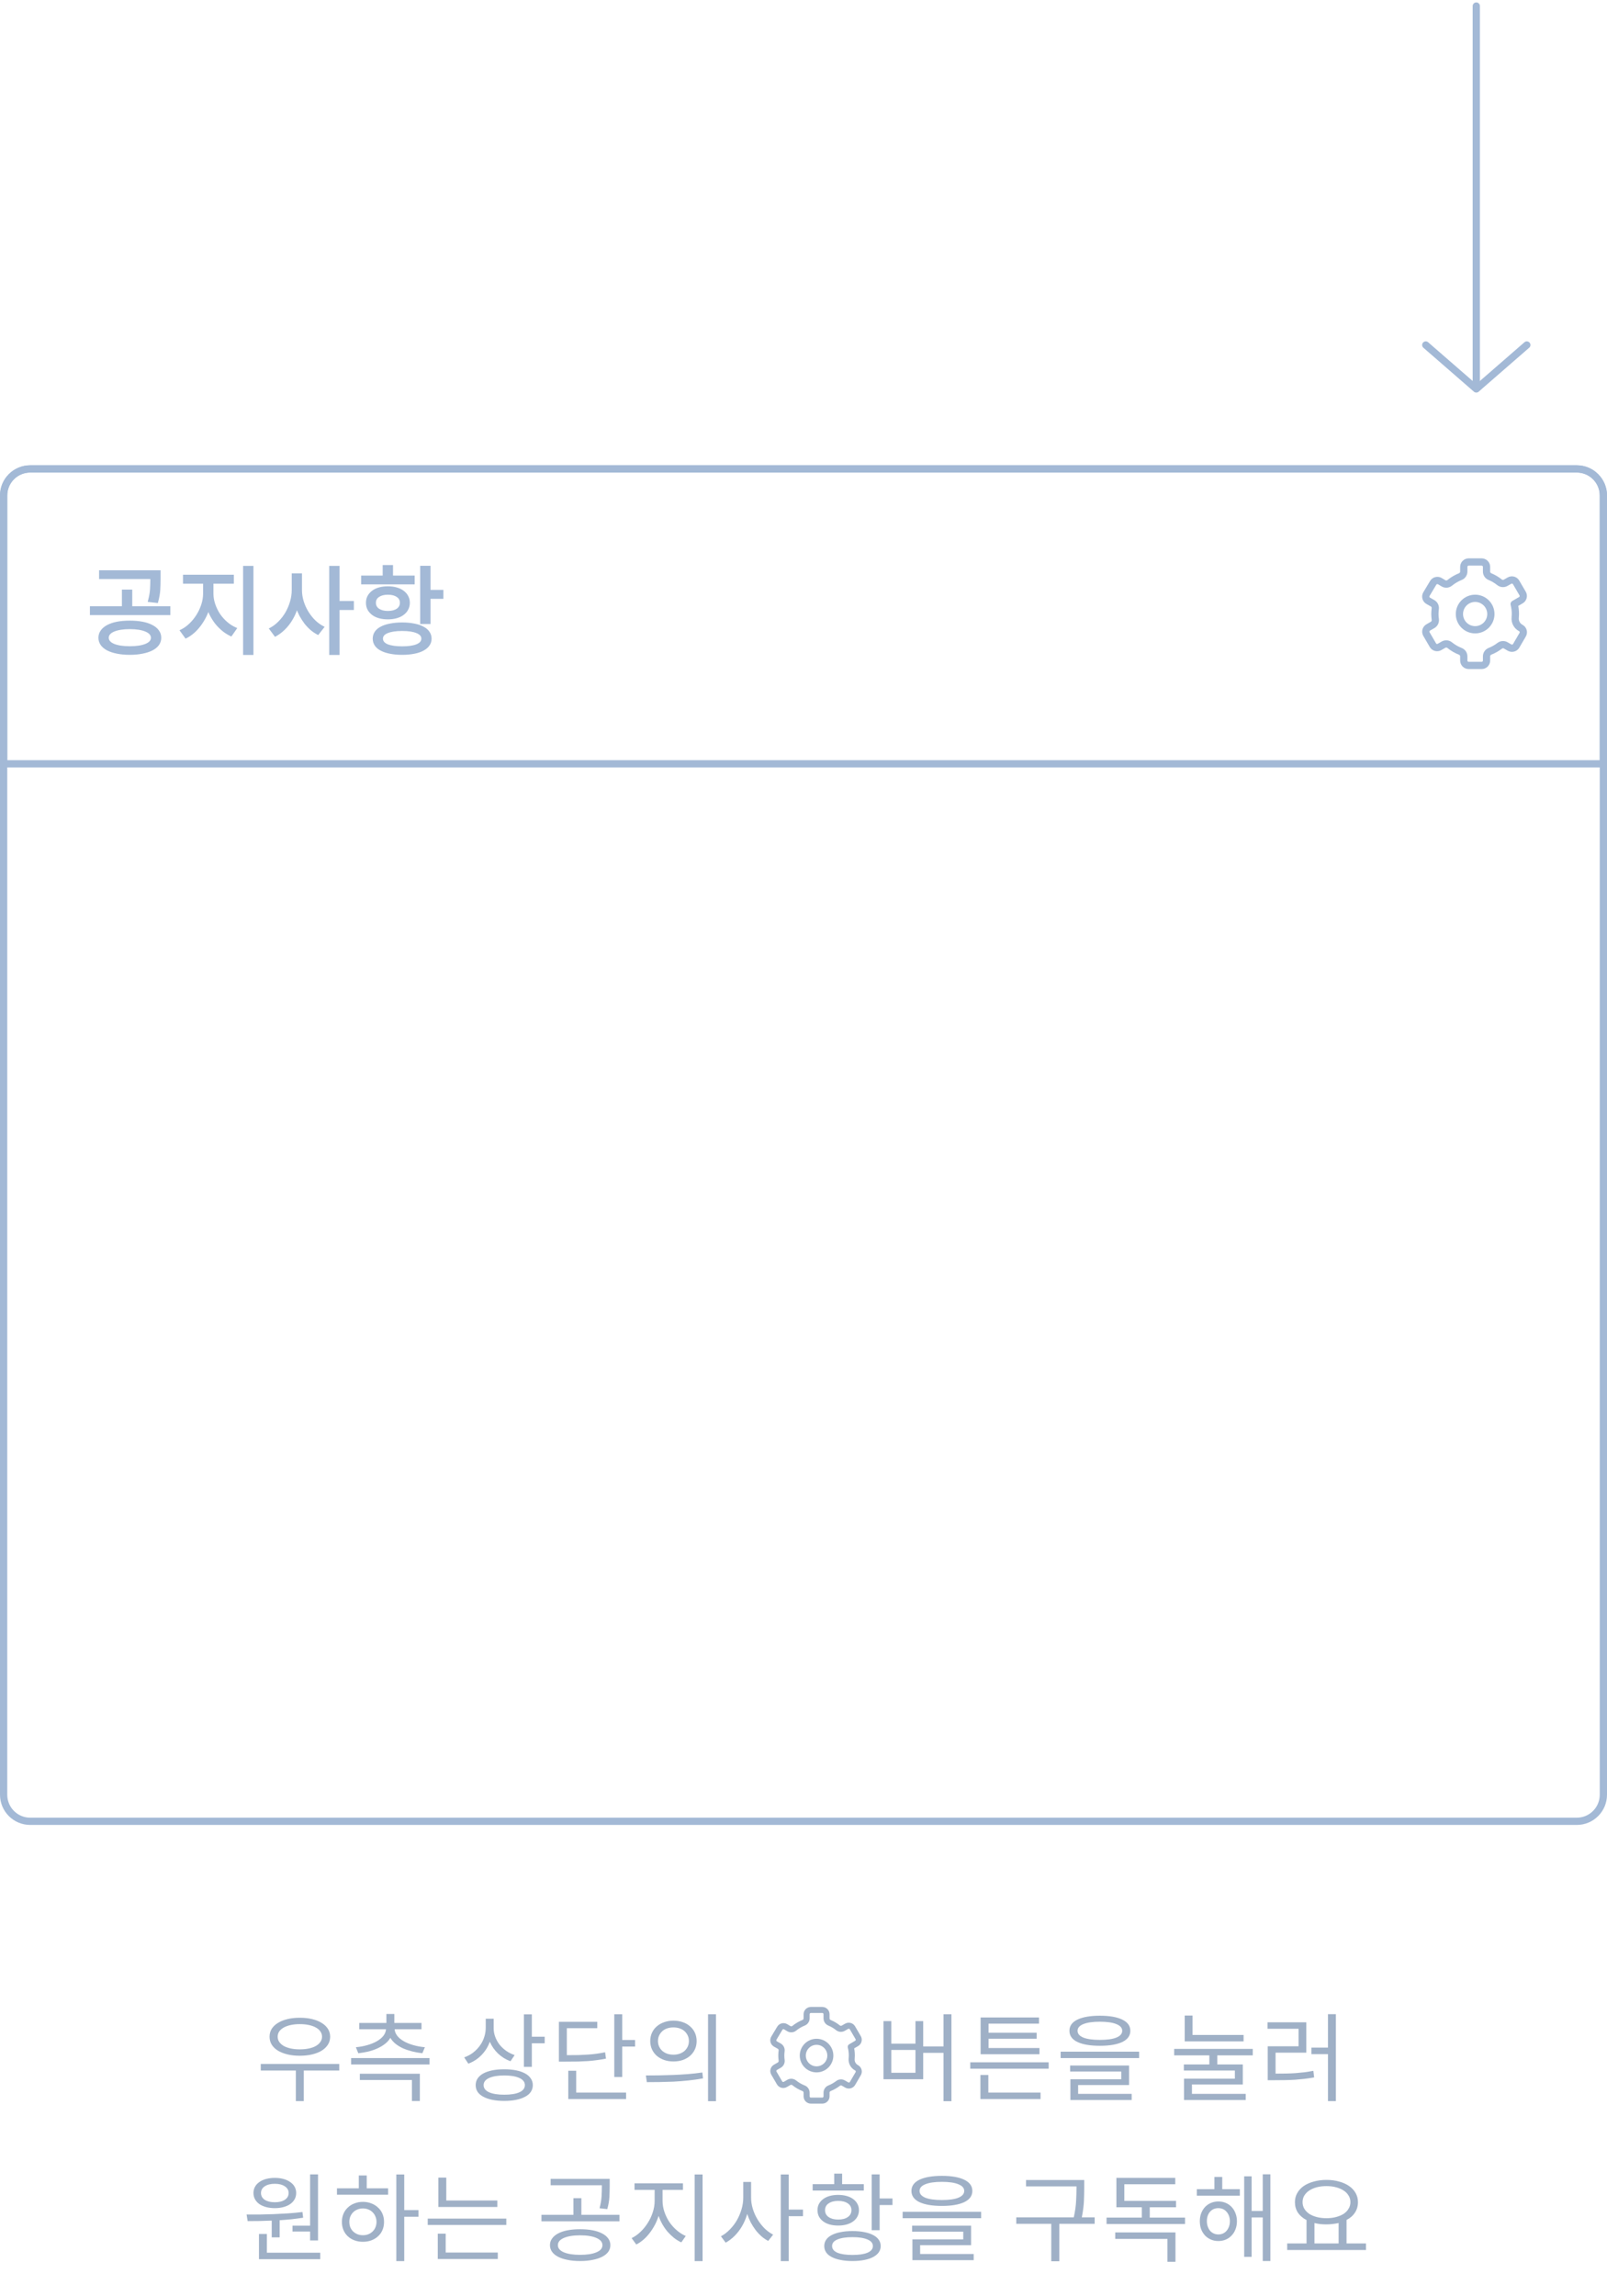 <svg width="266" height="380" viewBox="0 0 266 380" fill="none" xmlns="http://www.w3.org/2000/svg">
<path d="M0.6 82C0.6 79.57 2.57 77.6 5 77.6H261C263.43 77.6 265.4 79.57 265.4 82V126.4H0.6V82Z" stroke="#A3B9D6" stroke-width="1.2"/>
<path d="M0.6 82C0.6 79.57 2.57 77.6 5 77.6H261C263.43 77.6 265.4 79.57 265.4 82V297C265.4 299.43 263.43 301.4 261 301.4H5C2.57 301.4 0.6 299.43 0.6 297V82Z" stroke="#A3B9D6" stroke-width="1.2"/>
<path d="M16.602 95.624H25.082V95.784C25.082 96.339 25.067 96.904 25.035 97.48C25.003 98.045 24.89 98.696 24.698 99.432L25.979 99.576C26.181 98.84 26.299 98.168 26.331 97.56C26.363 96.952 26.378 96.36 26.378 95.784V94.568H16.602V95.624ZM27.994 101.592V100.52H21.691V97.768H20.378V100.52H15.082V101.592H27.994ZM21.483 102.904C20.715 102.904 20.021 102.963 19.402 103.08C18.794 103.197 18.272 103.373 17.834 103.608C17.408 103.832 17.077 104.109 16.843 104.44C16.608 104.76 16.491 105.128 16.491 105.544C16.491 105.949 16.608 106.317 16.843 106.648C17.077 106.968 17.408 107.24 17.834 107.464C18.272 107.688 18.794 107.859 19.402 107.976C20.021 108.104 20.715 108.168 21.483 108.168C22.25 108.168 22.939 108.104 23.547 107.976C24.165 107.859 24.693 107.688 25.131 107.464C25.568 107.24 25.904 106.968 26.139 106.648C26.373 106.317 26.491 105.949 26.491 105.544C26.491 105.128 26.373 104.76 26.139 104.44C25.904 104.109 25.568 103.832 25.131 103.608C24.693 103.373 24.165 103.197 23.547 103.08C22.939 102.963 22.25 102.904 21.483 102.904ZM21.483 107.144C20.363 107.144 19.466 107.005 18.794 106.728C18.133 106.44 17.802 106.045 17.802 105.544C17.802 105.032 18.133 104.632 18.794 104.344C19.466 104.056 20.363 103.912 21.483 103.912C22.613 103.912 23.509 104.056 24.171 104.344C24.843 104.632 25.178 105.032 25.178 105.544C25.178 106.056 24.843 106.451 24.171 106.728C23.509 107.005 22.613 107.144 21.483 107.144ZM41.753 108.184V93.848H40.441V108.184H41.753ZM35.129 98.216V96.392H38.505V95.304H30.489V96.392H33.817V98.216C33.817 98.835 33.716 99.459 33.513 100.088C33.311 100.717 33.033 101.309 32.681 101.864C32.34 102.408 31.935 102.904 31.465 103.352C31.007 103.789 30.521 104.131 30.009 104.376L30.777 105.432C31.183 105.229 31.572 104.968 31.945 104.648C32.319 104.328 32.665 103.96 32.985 103.544C33.305 103.128 33.593 102.68 33.849 102.2C34.105 101.72 34.313 101.219 34.473 100.696C34.644 101.187 34.857 101.656 35.113 102.104C35.369 102.552 35.657 102.963 35.977 103.336C36.308 103.709 36.66 104.045 37.033 104.344C37.417 104.643 37.817 104.888 38.233 105.08L38.969 104.024C38.447 103.8 37.951 103.485 37.481 103.08C37.012 102.675 36.601 102.216 36.249 101.704C35.908 101.181 35.636 100.621 35.433 100.024C35.231 99.427 35.129 98.824 35.129 98.216ZM56.008 100.744H58.376V99.656H56.008V93.848H54.696V108.184H56.008V100.744ZM49.784 97.656V95.08H48.488V97.656C48.488 98.307 48.392 98.957 48.2 99.608C48.008 100.259 47.747 100.872 47.416 101.448C47.085 102.013 46.691 102.525 46.232 102.984C45.784 103.443 45.304 103.805 44.792 104.072L45.576 105.128C46.387 104.68 47.107 104.045 47.736 103.224C48.365 102.392 48.835 101.443 49.144 100.376C49.304 100.867 49.501 101.341 49.736 101.8C49.981 102.248 50.248 102.664 50.536 103.048C50.835 103.432 51.16 103.779 51.512 104.088C51.864 104.387 52.232 104.637 52.616 104.84L53.432 103.8C52.931 103.544 52.456 103.197 52.008 102.76C51.571 102.323 51.187 101.832 50.856 101.288C50.525 100.744 50.264 100.163 50.072 99.544C49.88 98.915 49.784 98.285 49.784 97.656ZM59.975 96.504H68.439V95.448H64.855V93.704H63.543V95.448H59.975V96.504ZM73.191 98.904V97.816H71.063V93.832H69.751V103.064H71.063V98.904H73.191ZM67.639 99.752C67.639 99.368 67.553 99.021 67.383 98.712C67.223 98.403 66.988 98.136 66.679 97.912C66.38 97.688 66.017 97.517 65.591 97.4C65.175 97.283 64.711 97.224 64.199 97.224C63.687 97.224 63.217 97.283 62.791 97.4C62.375 97.517 62.017 97.688 61.719 97.912C61.42 98.136 61.185 98.403 61.015 98.712C60.855 99.021 60.775 99.368 60.775 99.752C60.775 100.136 60.855 100.488 61.015 100.808C61.185 101.117 61.42 101.384 61.719 101.608C62.017 101.832 62.375 102.003 62.791 102.12C63.217 102.237 63.687 102.296 64.199 102.296C64.711 102.296 65.175 102.237 65.591 102.12C66.017 102.003 66.38 101.832 66.679 101.608C66.988 101.384 67.223 101.117 67.383 100.808C67.553 100.488 67.639 100.136 67.639 99.752ZM62.023 99.752C62.023 99.272 62.22 98.899 62.615 98.632C63.02 98.355 63.548 98.216 64.199 98.216C64.871 98.216 65.404 98.355 65.799 98.632C66.193 98.899 66.391 99.272 66.391 99.752C66.391 100.232 66.193 100.611 65.799 100.888C65.404 101.165 64.871 101.304 64.199 101.304C63.548 101.304 63.02 101.165 62.615 100.888C62.22 100.611 62.023 100.232 62.023 99.752ZM66.567 103.208C65.841 103.208 65.191 103.267 64.615 103.384C64.039 103.491 63.548 103.651 63.143 103.864C62.737 104.067 62.428 104.323 62.215 104.632C62.001 104.941 61.895 105.293 61.895 105.688C61.895 106.083 62.001 106.435 62.215 106.744C62.428 107.053 62.737 107.309 63.143 107.512C63.548 107.725 64.039 107.885 64.615 107.992C65.191 108.109 65.841 108.168 66.567 108.168C67.292 108.168 67.943 108.109 68.519 107.992C69.095 107.885 69.58 107.725 69.975 107.512C70.38 107.299 70.689 107.043 70.903 106.744C71.127 106.435 71.239 106.083 71.239 105.688C71.239 105.293 71.127 104.941 70.903 104.632C70.689 104.323 70.38 104.067 69.975 103.864C69.58 103.651 69.095 103.491 68.519 103.384C67.943 103.267 67.292 103.208 66.567 103.208ZM66.567 107.16C65.5 107.16 64.668 107.037 64.071 106.792C63.484 106.536 63.191 106.168 63.191 105.688C63.191 105.208 63.484 104.845 64.071 104.6C64.668 104.344 65.5 104.216 66.567 104.216C67.633 104.216 68.46 104.344 69.047 104.6C69.644 104.845 69.943 105.208 69.943 105.688C69.943 106.168 69.644 106.536 69.047 106.792C68.46 107.037 67.633 107.16 66.567 107.16Z" fill="#A3B9D6"/>
<path d="M16.602 95.624H16.402V95.824H16.602V95.624ZM25.082 95.624H25.282V95.424H25.082V95.624ZM25.035 97.48L25.234 97.491L25.234 97.491L25.035 97.48ZM24.698 99.432L24.505 99.382L24.447 99.605L24.676 99.631L24.698 99.432ZM25.979 99.576L25.956 99.775L26.126 99.794L26.171 99.629L25.979 99.576ZM26.331 97.56L26.131 97.549L26.331 97.56ZM26.378 94.568H26.578V94.368H26.378V94.568ZM16.602 94.568V94.368H16.402V94.568H16.602ZM27.994 101.592V101.792H28.195V101.592H27.994ZM27.994 100.52H28.195V100.32H27.994V100.52ZM21.691 100.52H21.491V100.72H21.691V100.52ZM21.691 97.768H21.89V97.568H21.691V97.768ZM20.378 97.768V97.568H20.178V97.768H20.378ZM20.378 100.52V100.72H20.578V100.52H20.378ZM15.082 100.52V100.32H14.883V100.52H15.082ZM15.082 101.592H14.883V101.792H15.082V101.592ZM19.402 103.08L19.365 102.884L19.365 102.884L19.402 103.08ZM17.834 103.608L17.927 103.785L17.929 103.784L17.834 103.608ZM16.843 104.44L17.004 104.558L17.006 104.556L16.843 104.44ZM16.843 106.648L16.679 106.764L16.681 106.766L16.843 106.648ZM17.834 107.464L17.741 107.641L17.743 107.642L17.834 107.464ZM19.402 107.976L19.443 107.78L19.44 107.78L19.402 107.976ZM23.547 107.976L23.509 107.779L23.505 107.78L23.547 107.976ZM25.131 107.464L25.222 107.642L25.131 107.464ZM26.139 106.648L26.3 106.766L26.302 106.764L26.139 106.648ZM26.139 104.44L25.975 104.556L25.977 104.558L26.139 104.44ZM25.131 103.608L25.036 103.784L25.039 103.786L25.131 103.608ZM23.547 103.08L23.509 103.276L23.509 103.276L23.547 103.08ZM18.794 106.728L18.715 106.911L18.718 106.913L18.794 106.728ZM18.794 104.344L18.716 104.16L18.715 104.161L18.794 104.344ZM24.171 104.344L24.091 104.527L24.092 104.528L24.171 104.344ZM24.171 106.728L24.094 106.543L24.093 106.544L24.171 106.728ZM16.602 95.824H25.082V95.424H16.602V95.824ZM24.883 95.624V95.784H25.282V95.624H24.883ZM24.883 95.784C24.883 96.335 24.867 96.897 24.835 97.469L25.234 97.491C25.266 96.912 25.282 96.343 25.282 95.784H24.883ZM24.835 97.469C24.804 98.017 24.695 98.654 24.505 99.382L24.892 99.483C25.086 98.738 25.201 98.073 25.234 97.491L24.835 97.469ZM24.676 99.631L25.956 99.775L26.001 99.377L24.721 99.233L24.676 99.631ZM26.171 99.629C26.377 98.882 26.497 98.196 26.53 97.57L26.131 97.549C26.1 98.14 25.985 98.797 25.786 99.523L26.171 99.629ZM26.53 97.57C26.562 96.959 26.578 96.364 26.578 95.784H26.178C26.178 96.356 26.163 96.945 26.131 97.549L26.53 97.57ZM26.578 95.784V94.568H26.178V95.784H26.578ZM26.378 94.368H16.602V94.768H26.378V94.368ZM16.402 94.568V95.624H16.802V94.568H16.402ZM28.195 101.592V100.52H27.794V101.592H28.195ZM27.994 100.32H21.691V100.72H27.994V100.32ZM21.89 100.52V97.768H21.491V100.52H21.89ZM21.691 97.568H20.378V97.968H21.691V97.568ZM20.178 97.768V100.52H20.578V97.768H20.178ZM20.378 100.32H15.082V100.72H20.378V100.32ZM14.883 100.52V101.592H15.283V100.52H14.883ZM15.082 101.792H27.994V101.392H15.082V101.792ZM21.483 102.704C20.705 102.704 19.998 102.763 19.365 102.884L19.44 103.276C20.044 103.162 20.724 103.104 21.483 103.104V102.704ZM19.365 102.884C18.741 103.004 18.199 103.186 17.74 103.432L17.929 103.784C18.345 103.561 18.848 103.391 19.44 103.276L19.365 102.884ZM17.741 103.431C17.292 103.667 16.935 103.963 16.679 104.324L17.006 104.556C17.219 104.255 17.523 103.997 17.927 103.785L17.741 103.431ZM16.681 104.322C16.42 104.678 16.291 105.088 16.291 105.544H16.691C16.691 105.168 16.796 104.842 17.004 104.558L16.681 104.322ZM16.291 105.544C16.291 105.991 16.421 106.399 16.679 106.764L17.006 106.532C16.795 106.235 16.691 105.908 16.691 105.544H16.291ZM16.681 106.766C16.937 107.116 17.294 107.406 17.741 107.641L17.927 107.287C17.522 107.074 17.217 106.82 17.004 106.53L16.681 106.766ZM17.743 107.642C18.201 107.877 18.743 108.052 19.365 108.172L19.44 107.78C18.846 107.665 18.343 107.499 17.926 107.286L17.743 107.642ZM19.362 108.172C19.997 108.303 20.704 108.368 21.483 108.368V107.968C20.725 107.968 20.046 107.905 19.443 107.78L19.362 108.172ZM21.483 108.368C22.261 108.368 22.963 108.303 23.588 108.172L23.505 107.78C22.914 107.905 22.24 107.968 21.483 107.968V108.368ZM23.584 108.172C24.216 108.053 24.763 107.877 25.222 107.642L25.039 107.286C24.623 107.499 24.114 107.665 23.509 107.78L23.584 108.172ZM25.222 107.642C25.68 107.407 26.043 107.117 26.3 106.766L25.977 106.53C25.765 106.819 25.455 107.073 25.039 107.286L25.222 107.642ZM26.302 106.764C26.56 106.399 26.691 105.991 26.691 105.544H26.291C26.291 105.908 26.186 106.235 25.975 106.532L26.302 106.764ZM26.691 105.544C26.691 105.088 26.561 104.678 26.3 104.322L25.977 104.558C26.186 104.842 26.291 105.168 26.291 105.544H26.691ZM26.302 104.324C26.045 103.962 25.682 103.666 25.222 103.43L25.039 103.786C25.454 103.998 25.763 104.256 25.975 104.556L26.302 104.324ZM25.225 103.432C24.766 103.185 24.217 103.004 23.584 102.884L23.509 103.276C24.113 103.391 24.621 103.561 25.036 103.784L25.225 103.432ZM23.584 102.884C22.961 102.763 22.26 102.704 21.483 102.704V103.104C22.241 103.104 22.916 103.162 23.509 103.276L23.584 102.884ZM21.483 106.944C20.376 106.944 19.509 106.807 18.871 106.543L18.718 106.913C19.424 107.204 20.349 107.344 21.483 107.344V106.944ZM18.874 106.545C18.249 106.272 18.003 105.932 18.003 105.544H17.602C17.602 106.159 18.018 106.608 18.715 106.911L18.874 106.545ZM18.003 105.544C18.003 105.144 18.251 104.799 18.874 104.527L18.715 104.161C18.015 104.465 17.602 104.92 17.602 105.544H18.003ZM18.873 104.528C19.511 104.255 20.377 104.112 21.483 104.112V103.712C20.348 103.712 19.422 103.857 18.716 104.16L18.873 104.528ZM21.483 104.112C22.6 104.112 23.465 104.255 24.091 104.527L24.25 104.161C23.554 103.857 22.627 103.712 21.483 103.712V104.112ZM24.092 104.528C24.727 104.8 24.979 105.146 24.979 105.544H25.378C25.378 104.918 24.958 104.464 24.249 104.16L24.092 104.528ZM24.979 105.544C24.979 105.941 24.729 106.281 24.094 106.543L24.247 106.913C24.956 106.62 25.378 106.171 25.378 105.544H24.979ZM24.093 106.544C23.466 106.806 22.6 106.944 21.483 106.944V107.344C22.626 107.344 23.552 107.204 24.248 106.912L24.093 106.544ZM41.753 108.184V108.384H41.953V108.184H41.753ZM41.753 93.848H41.953V93.648H41.753V93.848ZM40.441 93.848V93.648H40.241V93.848H40.441ZM40.441 108.184H40.241V108.384H40.441V108.184ZM35.129 96.392V96.192H34.929V96.392H35.129ZM38.505 96.392V96.592H38.705V96.392H38.505ZM38.505 95.304H38.705V95.104H38.505V95.304ZM30.489 95.304V95.104H30.289V95.304H30.489ZM30.489 96.392H30.289V96.592H30.489V96.392ZM33.817 96.392H34.017V96.192H33.817V96.392ZM33.513 100.088L33.704 100.149L33.513 100.088ZM32.681 101.864L32.512 101.757L32.512 101.758L32.681 101.864ZM31.465 103.352L31.603 103.497L31.603 103.497L31.465 103.352ZM30.009 104.376L29.923 104.196L29.706 104.299L29.848 104.494L30.009 104.376ZM30.777 105.432L30.616 105.55L30.715 105.687L30.867 105.611L30.777 105.432ZM31.945 104.648L32.075 104.8L31.945 104.648ZM32.985 103.544L32.827 103.422L32.985 103.544ZM33.849 102.2L34.026 102.294L33.849 102.2ZM34.473 100.696L34.662 100.63L34.461 100.052L34.282 100.637L34.473 100.696ZM35.113 102.104L34.94 102.203L35.113 102.104ZM35.977 103.336L35.825 103.466L35.828 103.469L35.977 103.336ZM37.033 104.344L36.908 104.5L36.91 104.502L37.033 104.344ZM38.233 105.08L38.149 105.262L38.301 105.332L38.397 105.194L38.233 105.08ZM38.969 104.024L39.133 104.138L39.274 103.937L39.048 103.84L38.969 104.024ZM37.481 103.08L37.612 102.929L37.481 103.08ZM36.249 101.704L36.082 101.813L36.084 101.817L36.249 101.704ZM41.953 108.184V93.848H41.553V108.184H41.953ZM41.753 93.648H40.441V94.048H41.753V93.648ZM40.241 93.848V108.184H40.641V93.848H40.241ZM40.441 108.384H41.753V107.984H40.441V108.384ZM35.329 98.216V96.392H34.929V98.216H35.329ZM35.129 96.592H38.505V96.192H35.129V96.592ZM38.705 96.392V95.304H38.305V96.392H38.705ZM38.505 95.104H30.489V95.504H38.505V95.104ZM30.289 95.304V96.392H30.689V95.304H30.289ZM30.489 96.592H33.817V96.192H30.489V96.592ZM33.617 96.392V98.216H34.017V96.392H33.617ZM33.617 98.216C33.617 98.812 33.52 99.416 33.323 100.027L33.704 100.149C33.912 99.501 34.017 98.857 34.017 98.216H33.617ZM33.323 100.027C33.125 100.64 32.855 101.217 32.512 101.757L32.85 101.971C33.211 101.402 33.496 100.795 33.704 100.149L33.323 100.027ZM32.512 101.758C32.179 102.288 31.785 102.771 31.327 103.207L31.603 103.497C32.084 103.037 32.5 102.528 32.851 101.97L32.512 101.758ZM31.327 103.207C30.882 103.632 30.414 103.96 29.923 104.196L30.096 104.556C30.629 104.301 31.131 103.947 31.603 103.497L31.327 103.207ZM29.848 104.494L30.616 105.55L30.939 105.314L30.171 104.258L29.848 104.494ZM30.867 105.611C31.288 105.4 31.691 105.13 32.075 104.8L31.815 104.496C31.453 104.806 31.077 105.058 30.688 105.253L30.867 105.611ZM32.075 104.8C32.46 104.47 32.816 104.092 33.144 103.666L32.827 103.422C32.515 103.828 32.177 104.186 31.815 104.496L32.075 104.8ZM33.144 103.666C33.471 103.241 33.765 102.784 34.026 102.294L33.673 102.106C33.422 102.576 33.14 103.015 32.827 103.422L33.144 103.666ZM34.026 102.294C34.288 101.803 34.501 101.289 34.664 100.755L34.282 100.637C34.126 101.148 33.923 101.637 33.673 102.106L34.026 102.294ZM34.284 100.762C34.459 101.264 34.678 101.744 34.94 102.203L35.287 102.005C35.037 101.568 34.829 101.109 34.662 100.63L34.284 100.762ZM34.94 102.203C35.202 102.662 35.497 103.083 35.825 103.466L36.129 103.206C35.818 102.843 35.537 102.442 35.287 102.005L34.94 102.203ZM35.828 103.469C36.165 103.85 36.526 104.194 36.908 104.5L37.158 104.188C36.794 103.897 36.45 103.569 36.127 103.203L35.828 103.469ZM36.91 104.502C37.306 104.809 37.719 105.063 38.149 105.262L38.317 104.898C37.916 104.713 37.529 104.476 37.156 104.186L36.91 104.502ZM38.397 105.194L39.133 104.138L38.805 103.91L38.069 104.966L38.397 105.194ZM39.048 103.84C38.546 103.625 38.067 103.322 37.612 102.929L37.35 103.231C37.834 103.649 38.347 103.975 38.891 104.208L39.048 103.84ZM37.612 102.929C37.156 102.535 36.756 102.089 36.414 101.591L36.084 101.817C36.446 102.343 36.868 102.815 37.35 103.231L37.612 102.929ZM36.417 101.595C36.085 101.086 35.82 100.541 35.623 99.96L35.244 100.088C35.452 100.701 35.731 101.276 36.082 101.813L36.417 101.595ZM35.623 99.96C35.427 99.382 35.329 98.801 35.329 98.216H34.929C34.929 98.847 35.034 99.471 35.244 100.088L35.623 99.96ZM56.008 100.744V100.544H55.808V100.744H56.008ZM58.376 100.744V100.944H58.576V100.744H58.376ZM58.376 99.656H58.576V99.456H58.376V99.656ZM56.008 99.656H55.808V99.856H56.008V99.656ZM56.008 93.848H56.208V93.648H56.008V93.848ZM54.696 93.848V93.648H54.496V93.848H54.696ZM54.696 108.184H54.496V108.384H54.696V108.184ZM56.008 108.184V108.384H56.208V108.184H56.008ZM49.784 95.08H49.984V94.88H49.784V95.08ZM48.488 95.08V94.88H48.288V95.08H48.488ZM48.2 99.608L48.392 99.665L48.2 99.608ZM47.416 101.448L47.589 101.549L47.59 101.548L47.416 101.448ZM46.232 102.984L46.091 102.843L46.089 102.844L46.232 102.984ZM44.792 104.072L44.7 103.895L44.492 104.003L44.631 104.191L44.792 104.072ZM45.576 105.128L45.415 105.247L45.52 105.388L45.673 105.303L45.576 105.128ZM47.736 103.224L47.895 103.346L47.895 103.345L47.736 103.224ZM49.144 100.376L49.334 100.314L49.133 99.697L48.952 100.32L49.144 100.376ZM49.736 101.8L49.558 101.891L49.561 101.896L49.736 101.8ZM50.536 103.048L50.376 103.168L50.378 103.171L50.536 103.048ZM51.512 104.088L51.38 104.238L51.383 104.241L51.512 104.088ZM52.616 104.84L52.523 105.017L52.67 105.095L52.773 104.963L52.616 104.84ZM53.432 103.8L53.589 103.923L53.739 103.732L53.523 103.622L53.432 103.8ZM52.008 102.76L51.867 102.901L51.868 102.903L52.008 102.76ZM50.856 101.288L51.027 101.184L50.856 101.288ZM50.072 99.544L49.881 99.602L49.881 99.603L50.072 99.544ZM56.008 100.944H58.376V100.544H56.008V100.944ZM58.576 100.744V99.656H58.176V100.744H58.576ZM58.376 99.456H56.008V99.856H58.376V99.456ZM56.208 99.656V93.848H55.808V99.656H56.208ZM56.008 93.648H54.696V94.048H56.008V93.648ZM54.496 93.848V108.184H54.896V93.848H54.496ZM54.696 108.384H56.008V107.984H54.696V108.384ZM56.208 108.184V100.744H55.808V108.184H56.208ZM49.984 97.656V95.08H49.584V97.656H49.984ZM49.784 94.88H48.488V95.28H49.784V94.88ZM48.288 95.08V97.656H48.688V95.08H48.288ZM48.288 97.656C48.288 98.287 48.195 98.918 48.008 99.551L48.392 99.665C48.589 98.996 48.688 98.327 48.688 97.656H48.288ZM48.008 99.551C47.821 100.187 47.565 100.786 47.242 101.348L47.59 101.548C47.928 100.958 48.196 100.33 48.392 99.665L48.008 99.551ZM47.243 101.347C46.921 101.898 46.537 102.396 46.091 102.843L46.373 103.125C46.844 102.655 47.249 102.129 47.589 101.549L47.243 101.347ZM46.089 102.844C45.654 103.289 45.191 103.639 44.7 103.895L44.884 104.249C45.417 103.972 45.914 103.596 46.375 103.124L46.089 102.844ZM44.631 104.191L45.415 105.247L45.737 105.009L44.953 103.953L44.631 104.191ZM45.673 105.303C46.51 104.84 47.251 104.186 47.895 103.346L47.577 103.102C46.963 103.904 46.263 104.52 45.479 104.953L45.673 105.303ZM47.895 103.345C48.541 102.492 49.02 101.52 49.336 100.432L48.952 100.32C48.649 101.365 48.19 102.292 47.577 103.103L47.895 103.345ZM48.954 100.438C49.117 100.939 49.319 101.423 49.558 101.891L49.914 101.709C49.684 101.26 49.491 100.795 49.334 100.314L48.954 100.438ZM49.561 101.896C49.81 102.352 50.082 102.776 50.376 103.168L50.696 102.928C50.414 102.552 50.153 102.144 49.911 101.704L49.561 101.896ZM50.378 103.171C50.684 103.564 51.018 103.92 51.38 104.238L51.644 103.938C51.302 103.637 50.985 103.3 50.694 102.925L50.378 103.171ZM51.383 104.241C51.745 104.548 52.125 104.807 52.523 105.017L52.709 104.663C52.339 104.468 51.983 104.225 51.641 103.935L51.383 104.241ZM52.773 104.963L53.589 103.923L53.275 103.677L52.459 104.717L52.773 104.963ZM53.523 103.622C53.041 103.376 52.583 103.042 52.148 102.617L51.868 102.903C52.329 103.353 52.82 103.712 53.341 103.978L53.523 103.622ZM52.149 102.619C51.724 102.193 51.349 101.715 51.027 101.184L50.685 101.392C51.024 101.949 51.418 102.452 51.867 102.901L52.149 102.619ZM51.027 101.184C50.705 100.654 50.45 100.088 50.263 99.485L49.881 99.603C50.078 100.237 50.346 100.834 50.685 101.392L51.027 101.184ZM50.263 99.486C50.077 98.874 49.984 98.265 49.984 97.656H49.584C49.584 98.306 49.683 98.955 49.881 99.602L50.263 99.486ZM59.975 96.504H59.775V96.704H59.975V96.504ZM68.439 96.504V96.704H68.639V96.504H68.439ZM68.439 95.448H68.639V95.248H68.439V95.448ZM64.855 95.448H64.655V95.648H64.855V95.448ZM64.855 93.704H65.055V93.504H64.855V93.704ZM63.543 93.704V93.504H63.343V93.704H63.543ZM63.543 95.448V95.648H63.743V95.448H63.543ZM59.975 95.448V95.248H59.775V95.448H59.975ZM73.191 98.904V99.104H73.391V98.904H73.191ZM73.191 97.816H73.391V97.616H73.191V97.816ZM71.063 97.816H70.863V98.016H71.063V97.816ZM71.063 93.832H71.263V93.632H71.063V93.832ZM69.751 93.832V93.632H69.551V93.832H69.751ZM69.751 103.064H69.551V103.264H69.751V103.064ZM71.063 103.064V103.264H71.263V103.064H71.063ZM71.063 98.904V98.704H70.863V98.904H71.063ZM67.383 98.712L67.205 98.804L67.208 98.809L67.383 98.712ZM66.679 97.912L66.559 98.072L66.561 98.074L66.679 97.912ZM65.591 97.4L65.537 97.593L65.538 97.593L65.591 97.4ZM62.791 97.4L62.738 97.207L62.736 97.207L62.791 97.4ZM61.719 97.912L61.839 98.072L61.719 97.912ZM61.015 98.712L60.84 98.615L60.837 98.62L61.015 98.712ZM61.015 100.808L60.836 100.898L60.84 100.905L61.015 100.808ZM62.791 102.12L62.736 102.312L62.738 102.313L62.791 102.12ZM65.591 102.12L65.538 101.927L65.537 101.928L65.591 102.12ZM66.679 101.608L66.561 101.446L66.559 101.448L66.679 101.608ZM67.383 100.808L67.206 100.714L67.205 100.716L67.383 100.808ZM62.615 98.632L62.727 98.798L62.728 98.797L62.615 98.632ZM65.799 98.632L65.684 98.796L65.687 98.798L65.799 98.632ZM65.799 100.888L65.684 100.724L65.799 100.888ZM62.615 100.888L62.5 101.052L62.502 101.053L62.615 100.888ZM64.615 103.384L64.651 103.581L64.655 103.58L64.615 103.384ZM63.143 103.864L63.232 104.043L63.236 104.041L63.143 103.864ZM63.143 107.512L63.236 107.335L63.232 107.333L63.143 107.512ZM64.615 107.992L64.655 107.796L64.651 107.795L64.615 107.992ZM68.519 107.992L68.482 107.795L68.479 107.796L68.519 107.992ZM69.975 107.512L69.882 107.335L69.88 107.336L69.975 107.512ZM70.903 106.744L70.741 106.627L70.74 106.628L70.903 106.744ZM70.903 104.632L70.738 104.746L70.741 104.749L70.903 104.632ZM69.975 103.864L69.88 104.04L69.885 104.043L69.975 103.864ZM68.519 103.384L68.479 103.58L68.482 103.581L68.519 103.384ZM64.071 106.792L63.991 106.975L63.995 106.977L64.071 106.792ZM64.071 104.6L64.148 104.785L64.15 104.784L64.071 104.6ZM69.047 104.6L68.967 104.783L68.971 104.785L69.047 104.6ZM69.047 106.792L69.124 106.977L69.126 106.976L69.047 106.792ZM59.975 96.704H68.439V96.304H59.975V96.704ZM68.639 96.504V95.448H68.239V96.504H68.639ZM68.439 95.248H64.855V95.648H68.439V95.248ZM65.055 95.448V93.704H64.655V95.448H65.055ZM64.855 93.504H63.543V93.904H64.855V93.504ZM63.343 93.704V95.448H63.743V93.704H63.343ZM63.543 95.248H59.975V95.648H63.543V95.248ZM59.775 95.448V96.504H60.175V95.448H59.775ZM73.391 98.904V97.816H72.991V98.904H73.391ZM73.191 97.616H71.063V98.016H73.191V97.616ZM71.263 97.816V93.832H70.863V97.816H71.263ZM71.063 93.632H69.751V94.032H71.063V93.632ZM69.551 93.832V103.064H69.951V93.832H69.551ZM69.751 103.264H71.063V102.864H69.751V103.264ZM71.263 103.064V98.904H70.863V103.064H71.263ZM71.063 99.104H73.191V98.704H71.063V99.104ZM67.839 99.752C67.839 99.337 67.746 98.957 67.558 98.615L67.208 98.809C67.361 99.086 67.439 99.399 67.439 99.752H67.839ZM67.56 98.62C67.385 98.28 67.128 97.99 66.796 97.75L66.561 98.074C66.848 98.281 67.061 98.525 67.205 98.804L67.56 98.62ZM66.799 97.752C66.477 97.51 66.09 97.33 65.644 97.207L65.538 97.593C65.945 97.705 66.284 97.866 66.559 98.072L66.799 97.752ZM65.645 97.207C65.209 97.084 64.726 97.024 64.199 97.024V97.424C64.696 97.424 65.141 97.481 65.537 97.593L65.645 97.207ZM64.199 97.024C63.672 97.024 63.184 97.084 62.738 97.207L62.844 97.593C63.251 97.481 63.702 97.424 64.199 97.424V97.024ZM62.736 97.207C62.3 97.331 61.92 97.511 61.599 97.752L61.839 98.072C62.115 97.865 62.449 97.704 62.845 97.593L62.736 97.207ZM61.599 97.752C61.279 97.992 61.025 98.28 60.84 98.615L61.19 98.809C61.346 98.525 61.561 98.28 61.839 98.072L61.599 97.752ZM60.837 98.62C60.661 98.961 60.575 99.339 60.575 99.752H60.975C60.975 99.397 61.048 99.082 61.192 98.804L60.837 98.62ZM60.575 99.752C60.575 100.165 60.661 100.548 60.836 100.897L61.194 100.719C61.048 100.428 60.975 100.107 60.975 99.752H60.575ZM60.84 100.905C61.025 101.24 61.279 101.528 61.599 101.768L61.839 101.448C61.561 101.24 61.346 100.995 61.19 100.711L60.84 100.905ZM61.599 101.768C61.92 102.009 62.3 102.19 62.736 102.312L62.845 101.928C62.449 101.816 62.115 101.655 61.839 101.448L61.599 101.768ZM62.738 102.313C63.184 102.436 63.672 102.496 64.199 102.496V102.096C63.702 102.096 63.251 102.039 62.844 101.927L62.738 102.313ZM64.199 102.496C64.726 102.496 65.209 102.436 65.645 102.312L65.537 101.928C65.141 102.039 64.696 102.096 64.199 102.096V102.496ZM65.644 102.313C66.09 102.19 66.477 102.01 66.799 101.768L66.559 101.448C66.284 101.654 65.945 101.815 65.538 101.927L65.644 102.313ZM66.796 101.77C67.128 101.529 67.385 101.24 67.56 100.9L67.205 100.716C67.061 100.995 66.848 101.239 66.561 101.446L66.796 101.77ZM67.559 100.902C67.746 100.551 67.839 100.167 67.839 99.752H67.439C67.439 100.105 67.361 100.425 67.206 100.714L67.559 100.902ZM62.223 99.752C62.223 99.338 62.388 99.027 62.727 98.798L62.503 98.466C62.053 98.77 61.823 99.206 61.823 99.752H62.223ZM62.728 98.797C63.09 98.549 63.575 98.416 64.199 98.416V98.016C63.521 98.016 62.95 98.16 62.502 98.467L62.728 98.797ZM64.199 98.416C64.845 98.416 65.334 98.55 65.684 98.796L65.914 98.468C65.475 98.16 64.896 98.016 64.199 98.016V98.416ZM65.687 98.798C66.026 99.027 66.191 99.338 66.191 99.752H66.591C66.591 99.206 66.361 98.77 65.911 98.466L65.687 98.798ZM66.191 99.752C66.191 100.166 66.025 100.484 65.684 100.724L65.914 101.052C66.361 100.737 66.591 100.298 66.591 99.752H66.191ZM65.684 100.724C65.334 100.97 64.845 101.104 64.199 101.104V101.504C64.896 101.504 65.475 101.36 65.914 101.052L65.684 100.724ZM64.199 101.104C63.575 101.104 63.09 100.971 62.728 100.723L62.502 101.053C62.95 101.359 63.521 101.504 64.199 101.504V101.104ZM62.73 100.724C62.388 100.484 62.223 100.166 62.223 99.752H61.823C61.823 100.298 62.052 100.737 62.5 101.052L62.73 100.724ZM66.567 103.008C65.831 103.008 65.167 103.067 64.575 103.188L64.655 103.58C65.215 103.466 65.852 103.408 66.567 103.408V103.008ZM64.578 103.187C63.988 103.297 63.477 103.462 63.05 103.687L63.236 104.041C63.619 103.839 64.09 103.685 64.651 103.581L64.578 103.187ZM63.053 103.685C62.624 103.9 62.286 104.176 62.05 104.518L62.379 104.746C62.57 104.469 62.851 104.234 63.232 104.043L63.053 103.685ZM62.05 104.518C61.813 104.863 61.695 105.255 61.695 105.688H62.095C62.095 105.332 62.19 105.02 62.379 104.746L62.05 104.518ZM61.695 105.688C61.695 106.121 61.813 106.513 62.05 106.858L62.379 106.63C62.19 106.356 62.095 106.044 62.095 105.688H61.695ZM62.05 106.858C62.286 107.2 62.624 107.476 63.053 107.691L63.232 107.333C62.851 107.142 62.57 106.907 62.379 106.63L62.05 106.858ZM63.05 107.689C63.477 107.914 63.988 108.079 64.578 108.189L64.651 107.795C64.09 107.691 63.619 107.537 63.236 107.335L63.05 107.689ZM64.575 108.188C65.167 108.309 65.831 108.368 66.567 108.368V107.968C65.852 107.968 65.215 107.91 64.655 107.796L64.575 108.188ZM66.567 108.368C67.302 108.368 67.967 108.309 68.559 108.188L68.479 107.796C67.919 107.91 67.282 107.968 66.567 107.968V108.368ZM68.555 108.189C69.146 108.079 69.652 107.914 70.07 107.688L69.88 107.336C69.508 107.537 69.044 107.691 68.482 107.795L68.555 108.189ZM70.068 107.689C70.494 107.465 70.83 107.19 71.066 106.86L70.74 106.628C70.549 106.896 70.266 107.133 69.882 107.335L70.068 107.689ZM71.065 106.861C71.314 106.517 71.439 106.123 71.439 105.688H71.039C71.039 106.042 70.939 106.353 70.741 106.627L71.065 106.861ZM71.439 105.688C71.439 105.253 71.314 104.859 71.065 104.515L70.741 104.749C70.939 105.023 71.039 105.334 71.039 105.688H71.439ZM71.067 104.518C70.831 104.176 70.493 103.9 70.064 103.685L69.885 104.043C70.267 104.234 70.547 104.469 70.738 104.746L71.067 104.518ZM70.07 103.688C69.652 103.462 69.146 103.297 68.555 103.187L68.482 103.581C69.044 103.685 69.508 103.839 69.88 104.04L70.07 103.688ZM68.559 103.188C67.967 103.067 67.302 103.008 66.567 103.008V103.408C67.282 103.408 67.919 103.466 68.479 103.58L68.559 103.188ZM66.567 106.96C65.511 106.96 64.709 106.838 64.147 106.607L63.995 106.977C64.627 107.237 65.489 107.36 66.567 107.36V106.96ZM64.151 106.609C63.877 106.489 63.688 106.35 63.567 106.199C63.449 106.052 63.391 105.884 63.391 105.688H62.991C62.991 105.972 63.079 106.228 63.254 106.449C63.427 106.666 63.678 106.839 63.991 106.975L64.151 106.609ZM63.391 105.688C63.391 105.492 63.449 105.326 63.566 105.182C63.686 105.034 63.875 104.899 64.148 104.785L63.994 104.415C63.68 104.547 63.429 104.715 63.255 104.93C63.079 105.148 62.991 105.404 62.991 105.688H63.391ZM64.15 104.784C64.711 104.543 65.512 104.416 66.567 104.416V104.016C65.488 104.016 64.625 104.145 63.992 104.416L64.15 104.784ZM66.567 104.416C67.622 104.416 68.417 104.543 68.967 104.783L69.127 104.417C68.504 104.145 67.645 104.016 66.567 104.016V104.416ZM68.971 104.785C69.25 104.9 69.442 105.035 69.564 105.183C69.683 105.328 69.743 105.493 69.743 105.688H70.143C70.143 105.403 70.053 105.147 69.873 104.929C69.697 104.714 69.441 104.546 69.123 104.415L68.971 104.785ZM69.743 105.688C69.743 105.883 69.683 106.05 69.564 106.198C69.441 106.349 69.247 106.488 68.968 106.608L69.126 106.976C69.444 106.84 69.698 106.667 69.874 106.45C70.053 106.23 70.143 105.973 70.143 105.688H69.743ZM68.97 106.607C68.418 106.838 67.623 106.96 66.567 106.96V107.36C67.644 107.36 68.502 107.237 69.124 106.977L68.97 106.607Z" fill="#A3B9D6"/>
<path d="M236 57.091L244.364 64.364L252.727 57.091" stroke="#A3B9D6" stroke-width="1.2" stroke-linecap="round" stroke-linejoin="round"/>
<path d="M244.364 64L244.364 1" stroke="#A3B9D6" stroke-width="1.2" stroke-linecap="round"/>
<path d="M244.174 104.217C245.611 104.217 246.777 103.052 246.777 101.615C246.777 100.178 245.611 99.013 244.174 99.013C242.737 99.013 241.572 100.178 241.572 101.615C241.572 103.052 242.737 104.217 244.174 104.217Z" stroke="#A3B9D6" stroke-width="1.2" stroke-linecap="round" stroke-linejoin="round"/>
<path d="M250.836 101.615C250.838 101.06 250.77 100.506 250.634 99.968L251.748 99.319C251.84 99.265 251.919 99.194 251.983 99.11C252.046 99.025 252.092 98.929 252.118 98.826C252.145 98.724 252.15 98.618 252.135 98.513C252.12 98.408 252.084 98.308 252.03 98.217L250.959 96.38C250.905 96.288 250.834 96.207 250.75 96.142C250.665 96.077 250.569 96.03 250.466 96.002C250.363 95.975 250.255 95.968 250.15 95.983C250.044 95.997 249.942 96.032 249.85 96.086L249.238 96.435C249.084 96.526 248.906 96.569 248.728 96.56C248.549 96.55 248.377 96.487 248.234 96.38C247.744 95.984 247.199 95.66 246.617 95.419C246.45 95.35 246.308 95.233 246.209 95.082C246.109 94.931 246.058 94.754 246.06 94.574V93.808C246.06 93.594 245.975 93.388 245.823 93.237C245.672 93.085 245.466 93 245.252 93H243.103C242.888 93 242.683 93.085 242.531 93.237C242.38 93.388 242.294 93.594 242.294 93.808V94.574C242.296 94.755 242.242 94.934 242.141 95.084C242.039 95.235 241.894 95.352 241.725 95.419C241.091 95.674 240.499 96.023 239.968 96.453C239.825 96.57 239.65 96.64 239.466 96.654C239.282 96.668 239.098 96.626 238.939 96.533L238.327 96.166C238.141 96.059 237.922 96.03 237.715 96.085C237.508 96.14 237.332 96.275 237.225 96.46L236.11 98.321C236.057 98.412 236.022 98.514 236.007 98.619C235.993 98.724 236 98.831 236.027 98.933C236.054 99.036 236.102 99.132 236.167 99.216C236.231 99.3 236.312 99.37 236.404 99.423L237.12 99.827C237.277 99.915 237.403 100.048 237.484 100.208C237.564 100.369 237.596 100.549 237.574 100.727C237.535 101.022 237.514 101.318 237.512 101.615C237.513 101.916 237.536 102.217 237.58 102.515C237.602 102.694 237.571 102.876 237.491 103.037C237.41 103.198 237.283 103.332 237.127 103.421L236.422 103.826C236.329 103.877 236.246 103.946 236.18 104.029C236.113 104.113 236.064 104.208 236.035 104.311C236.006 104.414 235.997 104.521 236.01 104.627C236.023 104.733 236.057 104.835 236.11 104.928L237.182 106.765C237.234 106.857 237.305 106.937 237.389 107.002C237.473 107.067 237.569 107.114 237.671 107.142C237.774 107.169 237.881 107.176 237.986 107.161C238.091 107.147 238.192 107.112 238.284 107.058L238.933 106.685C239.092 106.592 239.276 106.55 239.46 106.564C239.643 106.578 239.819 106.648 239.962 106.765C240.493 107.194 241.088 107.539 241.725 107.787C241.894 107.854 242.039 107.97 242.141 108.121C242.242 108.272 242.296 108.45 242.294 108.632V109.312C242.294 109.526 242.38 109.732 242.531 109.883C242.683 110.035 242.888 110.12 243.103 110.12H245.252C245.466 110.12 245.672 110.035 245.823 109.883C245.975 109.732 246.06 109.526 246.06 109.312V108.657C246.053 108.472 246.102 108.29 246.202 108.134C246.301 107.978 246.446 107.857 246.617 107.787C247.201 107.557 247.749 107.246 248.246 106.863C248.389 106.755 248.561 106.693 248.74 106.683C248.918 106.673 249.096 106.716 249.25 106.807L249.863 107.163C249.955 107.216 250.056 107.251 250.162 107.266C250.267 107.28 250.375 107.273 250.478 107.246C250.581 107.219 250.677 107.171 250.762 107.107C250.847 107.042 250.918 106.961 250.971 106.869L252.042 105.032C252.096 104.94 252.13 104.838 252.144 104.733C252.158 104.628 252.151 104.52 252.123 104.418C252.095 104.315 252.047 104.219 251.982 104.136C251.916 104.052 251.835 103.982 251.742 103.93L251.657 103.881C251.371 103.714 251.14 103.469 250.989 103.175C250.838 102.881 250.774 102.55 250.805 102.221C250.805 102.019 250.836 101.817 250.836 101.615Z" stroke="#A3B9D6" stroke-width="1.2" stroke-linecap="round" stroke-linejoin="round"/>
<path d="M51.329 359.832V368.312H48.417V369.288H51.329V370.76H52.641V359.832H51.329ZM45.489 365.416C46.012 365.416 46.487 365.357 46.913 365.24C47.351 365.123 47.724 364.957 48.033 364.744C48.353 364.52 48.599 364.253 48.769 363.944C48.94 363.635 49.025 363.288 49.025 362.904C49.025 362.531 48.94 362.189 48.769 361.88C48.599 361.571 48.353 361.309 48.033 361.096C47.724 360.872 47.351 360.701 46.913 360.584C46.487 360.467 46.012 360.408 45.489 360.408C44.967 360.408 44.487 360.467 44.049 360.584C43.623 360.701 43.249 360.872 42.929 361.096C42.62 361.309 42.38 361.571 42.209 361.88C42.039 362.189 41.953 362.531 41.953 362.904C41.953 363.288 42.039 363.635 42.209 363.944C42.38 364.253 42.62 364.52 42.929 364.744C43.249 364.957 43.623 365.123 44.049 365.24C44.487 365.357 44.967 365.416 45.489 365.416ZM45.489 361.384C46.172 361.384 46.721 361.523 47.137 361.8C47.564 362.077 47.777 362.445 47.777 362.904C47.777 363.384 47.564 363.763 47.137 364.04C46.721 364.307 46.172 364.44 45.489 364.44C44.807 364.44 44.252 364.307 43.825 364.04C43.409 363.763 43.201 363.384 43.201 362.904C43.201 362.445 43.409 362.077 43.825 361.8C44.252 361.523 44.807 361.384 45.489 361.384ZM44.977 367.48V370.248H46.289V367.416C46.94 367.373 47.591 367.32 48.241 367.256C48.892 367.181 49.537 367.096 50.177 367L50.065 366.056C49.308 366.152 48.524 366.227 47.713 366.28C46.903 366.333 46.097 366.376 45.297 366.408C44.497 366.44 43.713 366.461 42.945 366.472C42.188 366.472 41.479 366.472 40.817 366.472L40.993 367.56C41.601 367.56 42.236 367.555 42.897 367.544C43.569 367.533 44.263 367.512 44.977 367.48ZM53.009 373.864V372.792H44.177V369.688H42.865V373.864H53.009ZM66.912 366.84H69.264V365.736H66.912V359.848H65.6V374.184H66.912V366.84ZM64.24 362.136H60.704V360.008H59.392V362.136H55.776V363.192H64.24V362.136ZM60.064 364.376C59.563 364.376 59.099 364.461 58.672 364.632C58.245 364.792 57.877 365.021 57.568 365.32C57.259 365.608 57.019 365.955 56.848 366.36C56.678 366.765 56.592 367.208 56.592 367.688C56.592 368.179 56.678 368.627 56.848 369.032C57.019 369.437 57.259 369.784 57.568 370.072C57.877 370.36 58.245 370.584 58.672 370.744C59.099 370.904 59.563 370.984 60.064 370.984C60.576 370.984 61.045 370.904 61.472 370.744C61.899 370.584 62.267 370.36 62.576 370.072C62.896 369.784 63.142 369.437 63.312 369.032C63.483 368.627 63.568 368.179 63.568 367.688C63.568 367.208 63.483 366.765 63.312 366.36C63.142 365.955 62.896 365.608 62.576 365.32C62.267 365.021 61.899 364.792 61.472 364.632C61.045 364.461 60.576 364.376 60.064 364.376ZM60.064 369.896C59.744 369.896 59.446 369.843 59.168 369.736C58.891 369.619 58.651 369.464 58.448 369.272C58.256 369.08 58.102 368.851 57.984 368.584C57.877 368.307 57.824 368.008 57.824 367.688C57.824 367.368 57.877 367.075 57.984 366.808C58.102 366.531 58.256 366.296 58.448 366.104C58.651 365.901 58.891 365.747 59.168 365.64C59.446 365.523 59.744 365.464 60.064 365.464C60.395 365.464 60.699 365.523 60.976 365.64C61.254 365.747 61.488 365.901 61.68 366.104C61.883 366.296 62.038 366.531 62.144 366.808C62.261 367.075 62.32 367.368 62.32 367.688C62.32 368.008 62.261 368.307 62.144 368.584C62.038 368.851 61.883 369.08 61.68 369.272C61.488 369.464 61.254 369.619 60.976 369.736C60.699 369.843 60.395 369.896 60.064 369.896ZM72.559 365.224H82.319V364.152H73.871V360.36H72.559V365.224ZM83.807 368.2V367.144H70.799V368.2H83.807ZM82.399 372.76H73.775V369.64H72.463V373.832H82.399V372.76ZM91.144 361.624H99.624V361.784C99.624 362.339 99.608 362.904 99.576 363.48C99.544 364.045 99.432 364.696 99.24 365.432L100.52 365.576C100.722 364.84 100.84 364.168 100.872 363.56C100.904 362.952 100.92 362.36 100.92 361.784V360.568H91.144V361.624ZM102.536 367.592V366.52H96.232V363.768H94.92V366.52H89.624V367.592H102.536ZM96.024 368.904C95.256 368.904 94.562 368.963 93.944 369.08C93.336 369.197 92.813 369.373 92.376 369.608C91.949 369.832 91.618 370.109 91.384 370.44C91.149 370.76 91.032 371.128 91.032 371.544C91.032 371.949 91.149 372.317 91.384 372.648C91.618 372.968 91.949 373.24 92.376 373.464C92.813 373.688 93.336 373.859 93.944 373.976C94.562 374.104 95.256 374.168 96.024 374.168C96.792 374.168 97.48 374.104 98.088 373.976C98.706 373.859 99.234 373.688 99.672 373.464C100.109 373.24 100.445 372.968 100.68 372.648C100.914 372.317 101.032 371.949 101.032 371.544C101.032 371.128 100.914 370.76 100.68 370.44C100.445 370.109 100.109 369.832 99.672 369.608C99.234 369.373 98.706 369.197 98.088 369.08C97.48 368.963 96.792 368.904 96.024 368.904ZM96.024 373.144C94.904 373.144 94.008 373.005 93.336 372.728C92.674 372.44 92.344 372.045 92.344 371.544C92.344 371.032 92.674 370.632 93.336 370.344C94.008 370.056 94.904 369.912 96.024 369.912C97.154 369.912 98.05 370.056 98.712 370.344C99.384 370.632 99.72 371.032 99.72 371.544C99.72 372.056 99.384 372.451 98.712 372.728C98.05 373.005 97.154 373.144 96.024 373.144ZM116.295 374.184V359.848H114.983V374.184H116.295ZM109.67 364.216V362.392H113.047V361.304H105.03V362.392H108.358V364.216C108.358 364.835 108.257 365.459 108.054 366.088C107.852 366.717 107.574 367.309 107.222 367.864C106.881 368.408 106.476 368.904 106.006 369.352C105.548 369.789 105.062 370.131 104.55 370.376L105.318 371.432C105.724 371.229 106.113 370.968 106.486 370.648C106.86 370.328 107.206 369.96 107.526 369.544C107.846 369.128 108.134 368.68 108.39 368.2C108.646 367.72 108.854 367.219 109.014 366.696C109.185 367.187 109.398 367.656 109.654 368.104C109.91 368.552 110.198 368.963 110.518 369.336C110.849 369.709 111.201 370.045 111.574 370.344C111.958 370.643 112.358 370.888 112.774 371.08L113.51 370.024C112.988 369.8 112.492 369.485 112.023 369.08C111.553 368.675 111.142 368.216 110.79 367.704C110.449 367.181 110.177 366.621 109.974 366.024C109.772 365.427 109.67 364.824 109.67 364.216ZM130.549 366.744H132.917V365.656H130.549V359.848H129.237V374.184H130.549V366.744ZM124.325 363.656V361.08H123.029V363.656C123.029 364.307 122.933 364.957 122.741 365.608C122.549 366.259 122.288 366.872 121.957 367.448C121.627 368.013 121.232 368.525 120.773 368.984C120.325 369.443 119.845 369.805 119.333 370.072L120.117 371.128C120.928 370.68 121.648 370.045 122.277 369.224C122.907 368.392 123.376 367.443 123.685 366.376C123.845 366.867 124.043 367.341 124.277 367.8C124.523 368.248 124.789 368.664 125.077 369.048C125.376 369.432 125.701 369.779 126.053 370.088C126.405 370.387 126.773 370.637 127.157 370.84L127.973 369.8C127.472 369.544 126.997 369.197 126.549 368.76C126.112 368.323 125.728 367.832 125.397 367.288C125.067 366.744 124.805 366.163 124.613 365.544C124.421 364.915 124.325 364.285 124.325 363.656ZM134.516 362.504H142.98V361.448H139.396V359.704H138.084V361.448H134.516V362.504ZM147.732 364.904V363.816H145.604V359.832H144.292V369.064H145.604V364.904H147.732ZM142.18 365.752C142.18 365.368 142.095 365.021 141.924 364.712C141.764 364.403 141.529 364.136 141.22 363.912C140.921 363.688 140.559 363.517 140.132 363.4C139.716 363.283 139.252 363.224 138.74 363.224C138.228 363.224 137.759 363.283 137.332 363.4C136.916 363.517 136.559 363.688 136.26 363.912C135.961 364.136 135.727 364.403 135.556 364.712C135.396 365.021 135.316 365.368 135.316 365.752C135.316 366.136 135.396 366.488 135.556 366.808C135.727 367.117 135.961 367.384 136.26 367.608C136.559 367.832 136.916 368.003 137.332 368.12C137.759 368.237 138.228 368.296 138.74 368.296C139.252 368.296 139.716 368.237 140.132 368.12C140.559 368.003 140.921 367.832 141.22 367.608C141.529 367.384 141.764 367.117 141.924 366.808C142.095 366.488 142.18 366.136 142.18 365.752ZM136.564 365.752C136.564 365.272 136.761 364.899 137.156 364.632C137.561 364.355 138.089 364.216 138.74 364.216C139.412 364.216 139.945 364.355 140.34 364.632C140.735 364.899 140.932 365.272 140.932 365.752C140.932 366.232 140.735 366.611 140.34 366.888C139.945 367.165 139.412 367.304 138.74 367.304C138.089 367.304 137.561 367.165 137.156 366.888C136.761 366.611 136.564 366.232 136.564 365.752ZM141.108 369.208C140.383 369.208 139.732 369.267 139.156 369.384C138.58 369.491 138.089 369.651 137.684 369.864C137.279 370.067 136.969 370.323 136.756 370.632C136.543 370.941 136.436 371.293 136.436 371.688C136.436 372.083 136.543 372.435 136.756 372.744C136.969 373.053 137.279 373.309 137.684 373.512C138.089 373.725 138.58 373.885 139.156 373.992C139.732 374.109 140.383 374.168 141.108 374.168C141.833 374.168 142.484 374.109 143.06 373.992C143.636 373.885 144.121 373.725 144.516 373.512C144.921 373.299 145.231 373.043 145.444 372.744C145.668 372.435 145.78 372.083 145.78 371.688C145.78 371.293 145.668 370.941 145.444 370.632C145.231 370.323 144.921 370.067 144.516 369.864C144.121 369.651 143.636 369.491 143.06 369.384C142.484 369.267 141.833 369.208 141.108 369.208ZM141.108 373.16C140.041 373.16 139.209 373.037 138.612 372.792C138.025 372.536 137.732 372.168 137.732 371.688C137.732 371.208 138.025 370.845 138.612 370.6C139.209 370.344 140.041 370.216 141.108 370.216C142.175 370.216 143.001 370.344 143.588 370.6C144.185 370.845 144.484 371.208 144.484 371.688C144.484 372.168 144.185 372.536 143.588 372.792C143.001 373.037 142.175 373.16 141.108 373.16ZM155.907 365.048C157.485 365.048 158.717 364.84 159.603 364.424C160.499 363.997 160.947 363.379 160.947 362.568C160.947 361.757 160.499 361.139 159.603 360.712C158.717 360.285 157.485 360.072 155.907 360.072C154.328 360.072 153.091 360.285 152.195 360.712C151.309 361.139 150.867 361.757 150.867 362.568C150.867 363.379 151.309 363.997 152.195 364.424C153.091 364.84 154.328 365.048 155.907 365.048ZM155.907 361.064C157.101 361.064 158.013 361.197 158.643 361.464C159.283 361.72 159.603 362.088 159.603 362.568C159.603 363.048 159.283 363.421 158.643 363.688C158.013 363.944 157.101 364.072 155.907 364.072C154.712 364.072 153.795 363.944 153.155 363.688C152.525 363.421 152.211 363.048 152.211 362.568C152.211 362.088 152.525 361.72 153.155 361.464C153.795 361.197 154.712 361.064 155.907 361.064ZM162.403 367.08V366.024H149.411V367.08H162.403ZM161.171 373H152.307V371.544H160.739V368.312H150.979V369.304H159.443V370.584H151.027V374.024H161.171V373ZM175.34 368.008H181.196V366.936H179.068C179.27 365.901 179.388 364.989 179.42 364.2C179.452 363.411 179.468 362.68 179.468 362.008V360.76H169.836V361.816H178.188V362.008C178.188 362.68 178.166 363.411 178.124 364.2C178.092 364.989 177.964 365.901 177.74 366.936H168.22V368.008H174.012V374.2H175.34V368.008ZM196.154 368.04V366.984H190.314V365.272H194.666V364.216H186.106V361.464H194.538V360.408H184.794V365.272H189.002V366.984H183.162V368.04H196.154ZM194.57 369.432H184.602V370.504H193.242V374.296H194.57V369.432ZM210.281 374.168V359.816H209.017V365.88H207.177V360.152H205.945V373.48H207.177V366.952H209.017V374.168H210.281ZM205.225 362.28H202.313V360.248H201.017V362.28H198.105V363.352H205.225V362.28ZM201.673 364.312C201.225 364.312 200.814 364.392 200.441 364.552C200.068 364.712 199.742 364.936 199.465 365.224C199.198 365.512 198.985 365.859 198.825 366.264C198.676 366.659 198.601 367.096 198.601 367.576C198.601 368.067 198.676 368.515 198.825 368.92C198.985 369.315 199.198 369.656 199.465 369.944C199.742 370.232 200.068 370.456 200.441 370.616C200.814 370.776 201.225 370.856 201.673 370.856C202.121 370.856 202.532 370.776 202.905 370.616C203.278 370.456 203.598 370.232 203.865 369.944C204.142 369.656 204.356 369.315 204.505 368.92C204.665 368.515 204.745 368.067 204.745 367.576C204.745 367.096 204.665 366.659 204.505 366.264C204.356 365.859 204.142 365.512 203.865 365.224C203.598 364.936 203.278 364.712 202.905 364.552C202.532 364.392 202.121 364.312 201.673 364.312ZM201.673 369.768C201.396 369.768 201.14 369.715 200.905 369.608C200.67 369.501 200.468 369.352 200.297 369.16C200.137 368.957 200.009 368.723 199.913 368.456C199.817 368.189 199.769 367.896 199.769 367.576C199.769 366.936 199.94 366.419 200.281 366.024C200.633 365.619 201.097 365.416 201.673 365.416C201.95 365.416 202.206 365.469 202.441 365.576C202.676 365.683 202.873 365.832 203.033 366.024C203.204 366.216 203.337 366.445 203.433 366.712C203.529 366.979 203.577 367.267 203.577 367.576C203.577 367.896 203.529 368.189 203.433 368.456C203.337 368.723 203.204 368.957 203.033 369.16C202.873 369.352 202.676 369.501 202.441 369.608C202.206 369.715 201.95 369.768 201.673 369.768ZM226.104 372.344V371.256H222.888V367.368C223.496 367.059 223.96 366.653 224.28 366.152C224.611 365.651 224.776 365.075 224.776 364.424C224.776 363.869 224.648 363.368 224.392 362.92C224.136 362.461 223.773 362.072 223.304 361.752C222.845 361.432 222.296 361.187 221.656 361.016C221.027 360.835 220.328 360.744 219.56 360.744C218.803 360.744 218.104 360.835 217.464 361.016C216.824 361.187 216.269 361.432 215.8 361.752C215.341 362.072 214.984 362.461 214.728 362.92C214.472 363.368 214.344 363.869 214.344 364.424C214.344 365.075 214.509 365.656 214.84 366.168C215.181 366.669 215.656 367.075 216.264 367.384V371.256H213.064V372.344H226.104ZM219.56 361.768C220.136 361.768 220.664 361.832 221.144 361.96C221.635 362.088 222.056 362.269 222.408 362.504C222.76 362.728 223.032 363.005 223.224 363.336C223.427 363.656 223.528 364.019 223.528 364.424C223.528 364.819 223.427 365.181 223.224 365.512C223.032 365.843 222.76 366.125 222.408 366.36C222.056 366.584 221.635 366.76 221.144 366.888C220.664 367.016 220.136 367.08 219.56 367.08C218.984 367.08 218.451 367.016 217.96 366.888C217.48 366.76 217.064 366.584 216.712 366.36C216.371 366.125 216.099 365.843 215.896 365.512C215.704 365.181 215.608 364.819 215.608 364.424C215.608 364.019 215.704 363.656 215.896 363.336C216.099 363.005 216.371 362.728 216.712 362.504C217.064 362.269 217.48 362.088 217.96 361.96C218.451 361.832 218.984 361.768 219.56 361.768ZM221.576 371.256H217.576V367.88C217.885 367.955 218.205 368.013 218.536 368.056C218.867 368.088 219.208 368.104 219.56 368.104C220.189 368.104 220.861 368.029 221.576 367.88V371.256Z" fill="#9FB0C6"/>
<path d="M135.162 342.448C136.421 342.448 137.442 341.428 137.442 340.168C137.442 338.909 136.421 337.888 135.162 337.888C133.903 337.888 132.882 338.909 132.882 340.168C132.882 341.428 133.903 342.448 135.162 342.448Z" stroke="#9FB0C6" stroke-linecap="round" stroke-linejoin="round"/>
<path d="M140.999 340.168C141.001 339.682 140.941 339.197 140.822 338.725L141.798 338.156C141.878 338.109 141.948 338.047 142.003 337.973C142.059 337.899 142.1 337.815 142.122 337.725C142.145 337.635 142.15 337.542 142.137 337.45C142.124 337.359 142.093 337.27 142.045 337.191L141.106 335.581C141.06 335.501 140.997 335.43 140.923 335.373C140.849 335.316 140.765 335.275 140.674 335.251C140.584 335.227 140.49 335.221 140.397 335.233C140.305 335.246 140.216 335.277 140.135 335.324L139.599 335.63C139.464 335.709 139.308 335.747 139.151 335.739C138.995 335.73 138.844 335.675 138.719 335.581C138.289 335.234 137.813 334.951 137.303 334.739C137.156 334.679 137.032 334.576 136.945 334.444C136.857 334.312 136.812 334.157 136.814 333.999V333.328C136.814 333.14 136.74 332.96 136.607 332.827C136.474 332.695 136.294 332.62 136.106 332.62H134.223C134.035 332.62 133.855 332.695 133.722 332.827C133.59 332.96 133.515 333.14 133.515 333.328V333.999C133.516 334.158 133.469 334.314 133.38 334.446C133.291 334.578 133.164 334.681 133.016 334.739C132.46 334.963 131.941 335.268 131.476 335.646C131.351 335.748 131.198 335.809 131.037 335.821C130.876 335.834 130.715 335.797 130.575 335.716L130.039 335.394C129.876 335.3 129.684 335.275 129.503 335.323C129.322 335.371 129.167 335.489 129.073 335.651L128.097 337.282C128.05 337.362 128.019 337.451 128.006 337.543C127.994 337.635 128 337.729 128.024 337.819C128.048 337.908 128.089 337.993 128.146 338.066C128.203 338.14 128.273 338.202 128.354 338.248L128.982 338.602C129.119 338.679 129.229 338.795 129.3 338.936C129.371 339.076 129.398 339.234 129.379 339.39C129.345 339.648 129.327 339.908 129.325 340.168C129.326 340.432 129.345 340.696 129.384 340.957C129.404 341.114 129.377 341.273 129.306 341.414C129.235 341.555 129.124 341.673 128.987 341.751L128.37 342.105C128.288 342.15 128.216 342.21 128.157 342.283C128.099 342.357 128.056 342.44 128.031 342.53C128.005 342.62 127.998 342.714 128.009 342.807C128.02 342.9 128.05 342.99 128.097 343.071L129.035 344.68C129.082 344.761 129.143 344.832 129.217 344.888C129.29 344.945 129.375 344.986 129.464 345.01C129.554 345.034 129.648 345.04 129.74 345.028C129.832 345.015 129.921 344.985 130.001 344.938L130.57 344.61C130.709 344.529 130.87 344.492 131.031 344.504C131.192 344.517 131.346 344.578 131.471 344.68C131.937 345.057 132.458 345.359 133.016 345.576C133.164 345.635 133.291 345.737 133.38 345.869C133.469 346.001 133.516 346.157 133.515 346.316V346.912C133.515 347.1 133.59 347.28 133.722 347.413C133.855 347.545 134.035 347.62 134.223 347.62H136.106C136.294 347.62 136.474 347.545 136.607 347.413C136.74 347.28 136.814 347.1 136.814 346.912V346.338C136.808 346.176 136.851 346.016 136.938 345.88C137.026 345.744 137.153 345.638 137.303 345.576C137.814 345.374 138.294 345.102 138.73 344.766C138.855 344.672 139.006 344.617 139.162 344.609C139.319 344.6 139.474 344.638 139.609 344.718L140.146 345.029C140.227 345.076 140.316 345.107 140.408 345.119C140.501 345.132 140.595 345.126 140.685 345.102C140.775 345.078 140.86 345.037 140.934 344.98C141.008 344.923 141.07 344.852 141.117 344.771L142.056 343.162C142.103 343.081 142.133 342.992 142.145 342.9C142.157 342.808 142.151 342.714 142.126 342.624C142.102 342.534 142.06 342.45 142.003 342.377C141.945 342.303 141.874 342.242 141.793 342.196L141.718 342.153C141.468 342.007 141.265 341.793 141.133 341.535C141.001 341.278 140.945 340.988 140.972 340.699C140.972 340.522 140.999 340.345 140.999 340.168Z" stroke="#9FB0C6" stroke-linecap="round" stroke-linejoin="round"/>
<path d="M157.486 347.716V333.332H156.174V338.66H152.814V334.468H151.534V338.196H147.534V334.468H146.238V344.084H152.814V339.716H156.174V347.716H157.486ZM147.534 339.236H151.534V343.012H147.534V339.236ZM162.317 339.94H172.061V338.916H163.629V337.38H171.597V336.388H163.629V334.884H171.981V333.86H162.317V339.94ZM173.581 342.34V341.284H160.605V342.34H173.581ZM172.237 346.292H163.597V343.38H162.285V347.364H172.237V346.292ZM182.06 338.548C183.638 338.548 184.87 338.34 185.756 337.924C186.652 337.497 187.1 336.879 187.1 336.068C187.1 335.257 186.652 334.639 185.756 334.212C184.87 333.785 183.638 333.572 182.06 333.572C180.481 333.572 179.244 333.785 178.348 334.212C177.462 334.639 177.02 335.257 177.02 336.068C177.02 336.879 177.462 337.497 178.348 337.924C179.244 338.34 180.481 338.548 182.06 338.548ZM182.06 334.564C183.254 334.564 184.166 334.697 184.796 334.964C185.436 335.22 185.756 335.588 185.756 336.068C185.756 336.548 185.436 336.921 184.796 337.188C184.166 337.444 183.254 337.572 182.06 337.572C180.865 337.572 179.948 337.444 179.308 337.188C178.678 336.921 178.364 336.548 178.364 336.068C178.364 335.588 178.678 335.22 179.308 334.964C179.948 334.697 180.865 334.564 182.06 334.564ZM188.556 340.58V339.524H175.564V340.58H188.556ZM187.324 346.5H178.46V345.044H186.892V341.812H177.132V342.804H185.596V344.084H177.18V347.524H187.324V346.5ZM196.1 337.812H205.844V336.756H197.396V333.54H196.1V337.812ZM201.492 341.636V340.132H207.364V339.06H194.356V340.132H200.18V341.636H195.956V342.644H204.404V343.988H195.988V347.524H206.196V346.5H197.3V344.948H205.716V341.636H201.492ZM221.123 347.7V333.316H219.811V338.852H217.075V339.924H219.811V347.7H221.123ZM211.139 343.156V339.684H216.227V334.66H209.811V335.732H214.947V338.628H209.843V344.244H210.947C211.598 344.244 212.201 344.239 212.755 344.228C213.321 344.217 213.865 344.196 214.387 344.164C214.921 344.121 215.438 344.073 215.939 344.02C216.451 343.956 216.979 343.876 217.523 343.78L217.395 342.692C216.883 342.788 216.382 342.868 215.891 342.932C215.401 342.985 214.905 343.033 214.403 343.076C213.913 343.108 213.395 343.129 212.851 343.14C212.318 343.151 211.747 343.156 211.139 343.156Z" fill="#9FB0C6"/>
<path d="M49.626 340.196C50.373 340.196 51.055 340.121 51.674 339.972C52.293 339.823 52.821 339.615 53.258 339.348C53.695 339.071 54.037 338.74 54.282 338.356C54.527 337.961 54.65 337.524 54.65 337.044C54.65 336.564 54.527 336.132 54.282 335.748C54.037 335.364 53.695 335.039 53.258 334.772C52.821 334.495 52.293 334.281 51.674 334.132C51.055 333.983 50.373 333.908 49.626 333.908C48.879 333.908 48.197 333.983 47.578 334.132C46.97 334.281 46.442 334.495 45.994 334.772C45.557 335.039 45.215 335.364 44.97 335.748C44.735 336.132 44.618 336.564 44.618 337.044C44.618 337.524 44.735 337.961 44.97 338.356C45.215 338.74 45.557 339.071 45.994 339.348C46.442 339.615 46.97 339.823 47.578 339.972C48.197 340.121 48.879 340.196 49.626 340.196ZM49.626 334.964C50.17 334.964 50.666 335.012 51.114 335.108C51.573 335.204 51.962 335.343 52.282 335.524C52.613 335.705 52.863 335.924 53.034 336.18C53.215 336.436 53.306 336.724 53.306 337.044C53.306 337.364 53.215 337.652 53.034 337.908C52.863 338.164 52.613 338.388 52.282 338.58C51.962 338.761 51.573 338.9 51.114 338.996C50.666 339.092 50.17 339.14 49.626 339.14C49.082 339.14 48.586 339.092 48.138 338.996C47.69 338.9 47.301 338.761 46.97 338.58C46.65 338.388 46.399 338.164 46.218 337.908C46.047 337.652 45.962 337.364 45.962 337.044C45.962 336.724 46.047 336.436 46.218 336.18C46.399 335.924 46.65 335.705 46.97 335.524C47.301 335.343 47.69 335.204 48.138 335.108C48.586 335.012 49.082 334.964 49.626 334.964ZM50.282 342.644H56.154V341.556H43.162V342.644H48.97V347.7H50.282V342.644ZM58.905 338.788L59.305 339.78C59.892 339.716 60.457 339.62 61.001 339.492C61.545 339.353 62.046 339.177 62.505 338.964C62.974 338.751 63.39 338.5 63.753 338.212C64.115 337.924 64.403 337.599 64.617 337.236C64.83 337.599 65.113 337.924 65.465 338.212C65.828 338.5 66.238 338.751 66.697 338.964C67.166 339.167 67.673 339.337 68.217 339.476C68.761 339.615 69.326 339.716 69.913 339.78L70.329 338.788C69.646 338.724 69.006 338.607 68.409 338.436C67.811 338.265 67.289 338.052 66.841 337.796C66.393 337.54 66.035 337.247 65.769 336.916C65.502 336.575 65.353 336.207 65.321 335.812H69.769V334.772H65.273V333.284H63.961V334.772H59.465V335.812H63.897C63.865 336.207 63.715 336.575 63.449 336.916C63.182 337.247 62.825 337.54 62.377 337.796C61.929 338.052 61.406 338.265 60.809 338.436C60.222 338.607 59.587 338.724 58.905 338.788ZM71.097 341.636V340.58H58.121V341.636H71.097ZM69.497 343.172H59.561V344.212H68.185V347.684H69.497V343.172ZM90.162 338.132V337.044H88.034V333.348H86.722V342.036H88.034V338.132H90.162ZM84.498 341.108L85.186 340.084C84.674 339.913 84.204 339.679 83.778 339.38C83.351 339.071 82.983 338.724 82.674 338.34C82.375 337.945 82.14 337.519 81.97 337.06C81.799 336.601 81.714 336.132 81.714 335.652V334.068H80.402V335.54C80.402 336.084 80.316 336.612 80.146 337.124C79.986 337.625 79.746 338.095 79.426 338.532C79.116 338.959 78.743 339.343 78.306 339.684C77.868 340.015 77.378 340.276 76.834 340.468L77.522 341.508C78.364 341.188 79.09 340.713 79.698 340.084C80.316 339.455 80.775 338.719 81.074 337.876C81.394 338.612 81.847 339.263 82.434 339.828C83.031 340.393 83.719 340.82 84.498 341.108ZM83.474 342.436C82.738 342.436 82.076 342.495 81.49 342.612C80.914 342.729 80.418 342.9 80.002 343.124C79.596 343.348 79.282 343.625 79.058 343.956C78.844 344.276 78.738 344.644 78.738 345.06C78.738 345.476 78.844 345.849 79.058 346.18C79.282 346.5 79.596 346.767 80.002 346.98C80.418 347.204 80.914 347.375 81.49 347.492C82.076 347.609 82.738 347.668 83.474 347.668C84.199 347.668 84.85 347.609 85.426 347.492C86.012 347.375 86.508 347.204 86.914 346.98C87.33 346.767 87.644 346.5 87.858 346.18C88.082 345.849 88.194 345.476 88.194 345.06C88.194 344.644 88.082 344.276 87.858 343.956C87.644 343.625 87.33 343.348 86.914 343.124C86.508 342.9 86.012 342.729 85.426 342.612C84.85 342.495 84.199 342.436 83.474 342.436ZM83.474 346.644C82.407 346.644 81.57 346.511 80.962 346.244C80.354 345.967 80.05 345.572 80.05 345.06C80.05 344.548 80.354 344.153 80.962 343.876C81.57 343.599 82.407 343.46 83.474 343.46C84.54 343.46 85.372 343.599 85.97 343.876C86.578 344.153 86.882 344.548 86.882 345.06C86.882 345.572 86.578 345.967 85.97 346.244C85.372 346.511 84.54 346.644 83.474 346.644ZM105.12 338.676V337.588H102.992V333.332H101.68V343.716H102.992V338.676H105.12ZM100.304 340.676L100.16 339.62C99.691 339.716 99.227 339.796 98.768 339.86C98.32 339.924 97.846 339.972 97.344 340.004C96.854 340.036 96.32 340.063 95.744 340.084C95.168 340.095 94.528 340.1 93.824 340.1V335.636H98.864V334.58H92.512V341.172H93.632C94.39 341.172 95.067 341.167 95.664 341.156C96.272 341.135 96.838 341.108 97.36 341.076C97.883 341.033 98.379 340.98 98.848 340.916C99.328 340.852 99.814 340.772 100.304 340.676ZM103.632 346.292H95.376V342.676H94.064V347.364H103.632V346.292ZM118.511 347.716V333.332H117.199V347.716H118.511ZM111.471 334.388C110.917 334.388 110.405 334.473 109.935 334.644C109.466 334.804 109.061 335.033 108.719 335.332C108.378 335.62 108.111 335.972 107.919 336.388C107.727 336.804 107.631 337.263 107.631 337.764C107.631 338.265 107.727 338.724 107.919 339.14C108.111 339.556 108.378 339.913 108.719 340.212C109.061 340.5 109.466 340.729 109.935 340.9C110.405 341.06 110.917 341.14 111.471 341.14C112.037 341.14 112.554 341.06 113.023 340.9C113.493 340.729 113.893 340.5 114.223 340.212C114.565 339.913 114.831 339.556 115.023 339.14C115.215 338.724 115.311 338.265 115.311 337.764C115.311 337.263 115.215 336.804 115.023 336.388C114.831 335.972 114.565 335.62 114.223 335.332C113.893 335.033 113.493 334.804 113.023 334.644C112.554 334.473 112.037 334.388 111.471 334.388ZM111.471 335.508C111.845 335.508 112.186 335.561 112.495 335.668C112.815 335.775 113.087 335.929 113.311 336.132C113.535 336.335 113.711 336.575 113.839 336.852C113.967 337.119 114.031 337.423 114.031 337.764C114.031 338.095 113.967 338.399 113.839 338.676C113.711 338.953 113.535 339.193 113.311 339.396C113.087 339.588 112.815 339.743 112.495 339.86C112.186 339.967 111.845 340.02 111.471 340.02C111.098 340.02 110.751 339.967 110.431 339.86C110.122 339.743 109.855 339.588 109.631 339.396C109.407 339.193 109.231 338.953 109.103 338.676C108.975 338.399 108.911 338.095 108.911 337.764C108.911 337.423 108.975 337.119 109.103 336.852C109.231 336.575 109.407 336.335 109.631 336.132C109.855 335.929 110.122 335.775 110.431 335.668C110.751 335.561 111.098 335.508 111.471 335.508ZM106.911 343.46L107.071 344.564C107.722 344.564 108.421 344.559 109.167 344.548C109.914 344.537 110.682 344.516 111.471 344.484C112.271 344.441 113.082 344.377 113.903 344.292C114.735 344.207 115.557 344.089 116.367 343.94L116.255 342.964C115.466 343.081 114.655 343.172 113.823 343.236C113.002 343.3 112.186 343.348 111.375 343.38C110.575 343.412 109.797 343.433 109.039 343.444C108.282 343.455 107.573 343.46 106.911 343.46Z" fill="#9FB0C6"/>
</svg>
